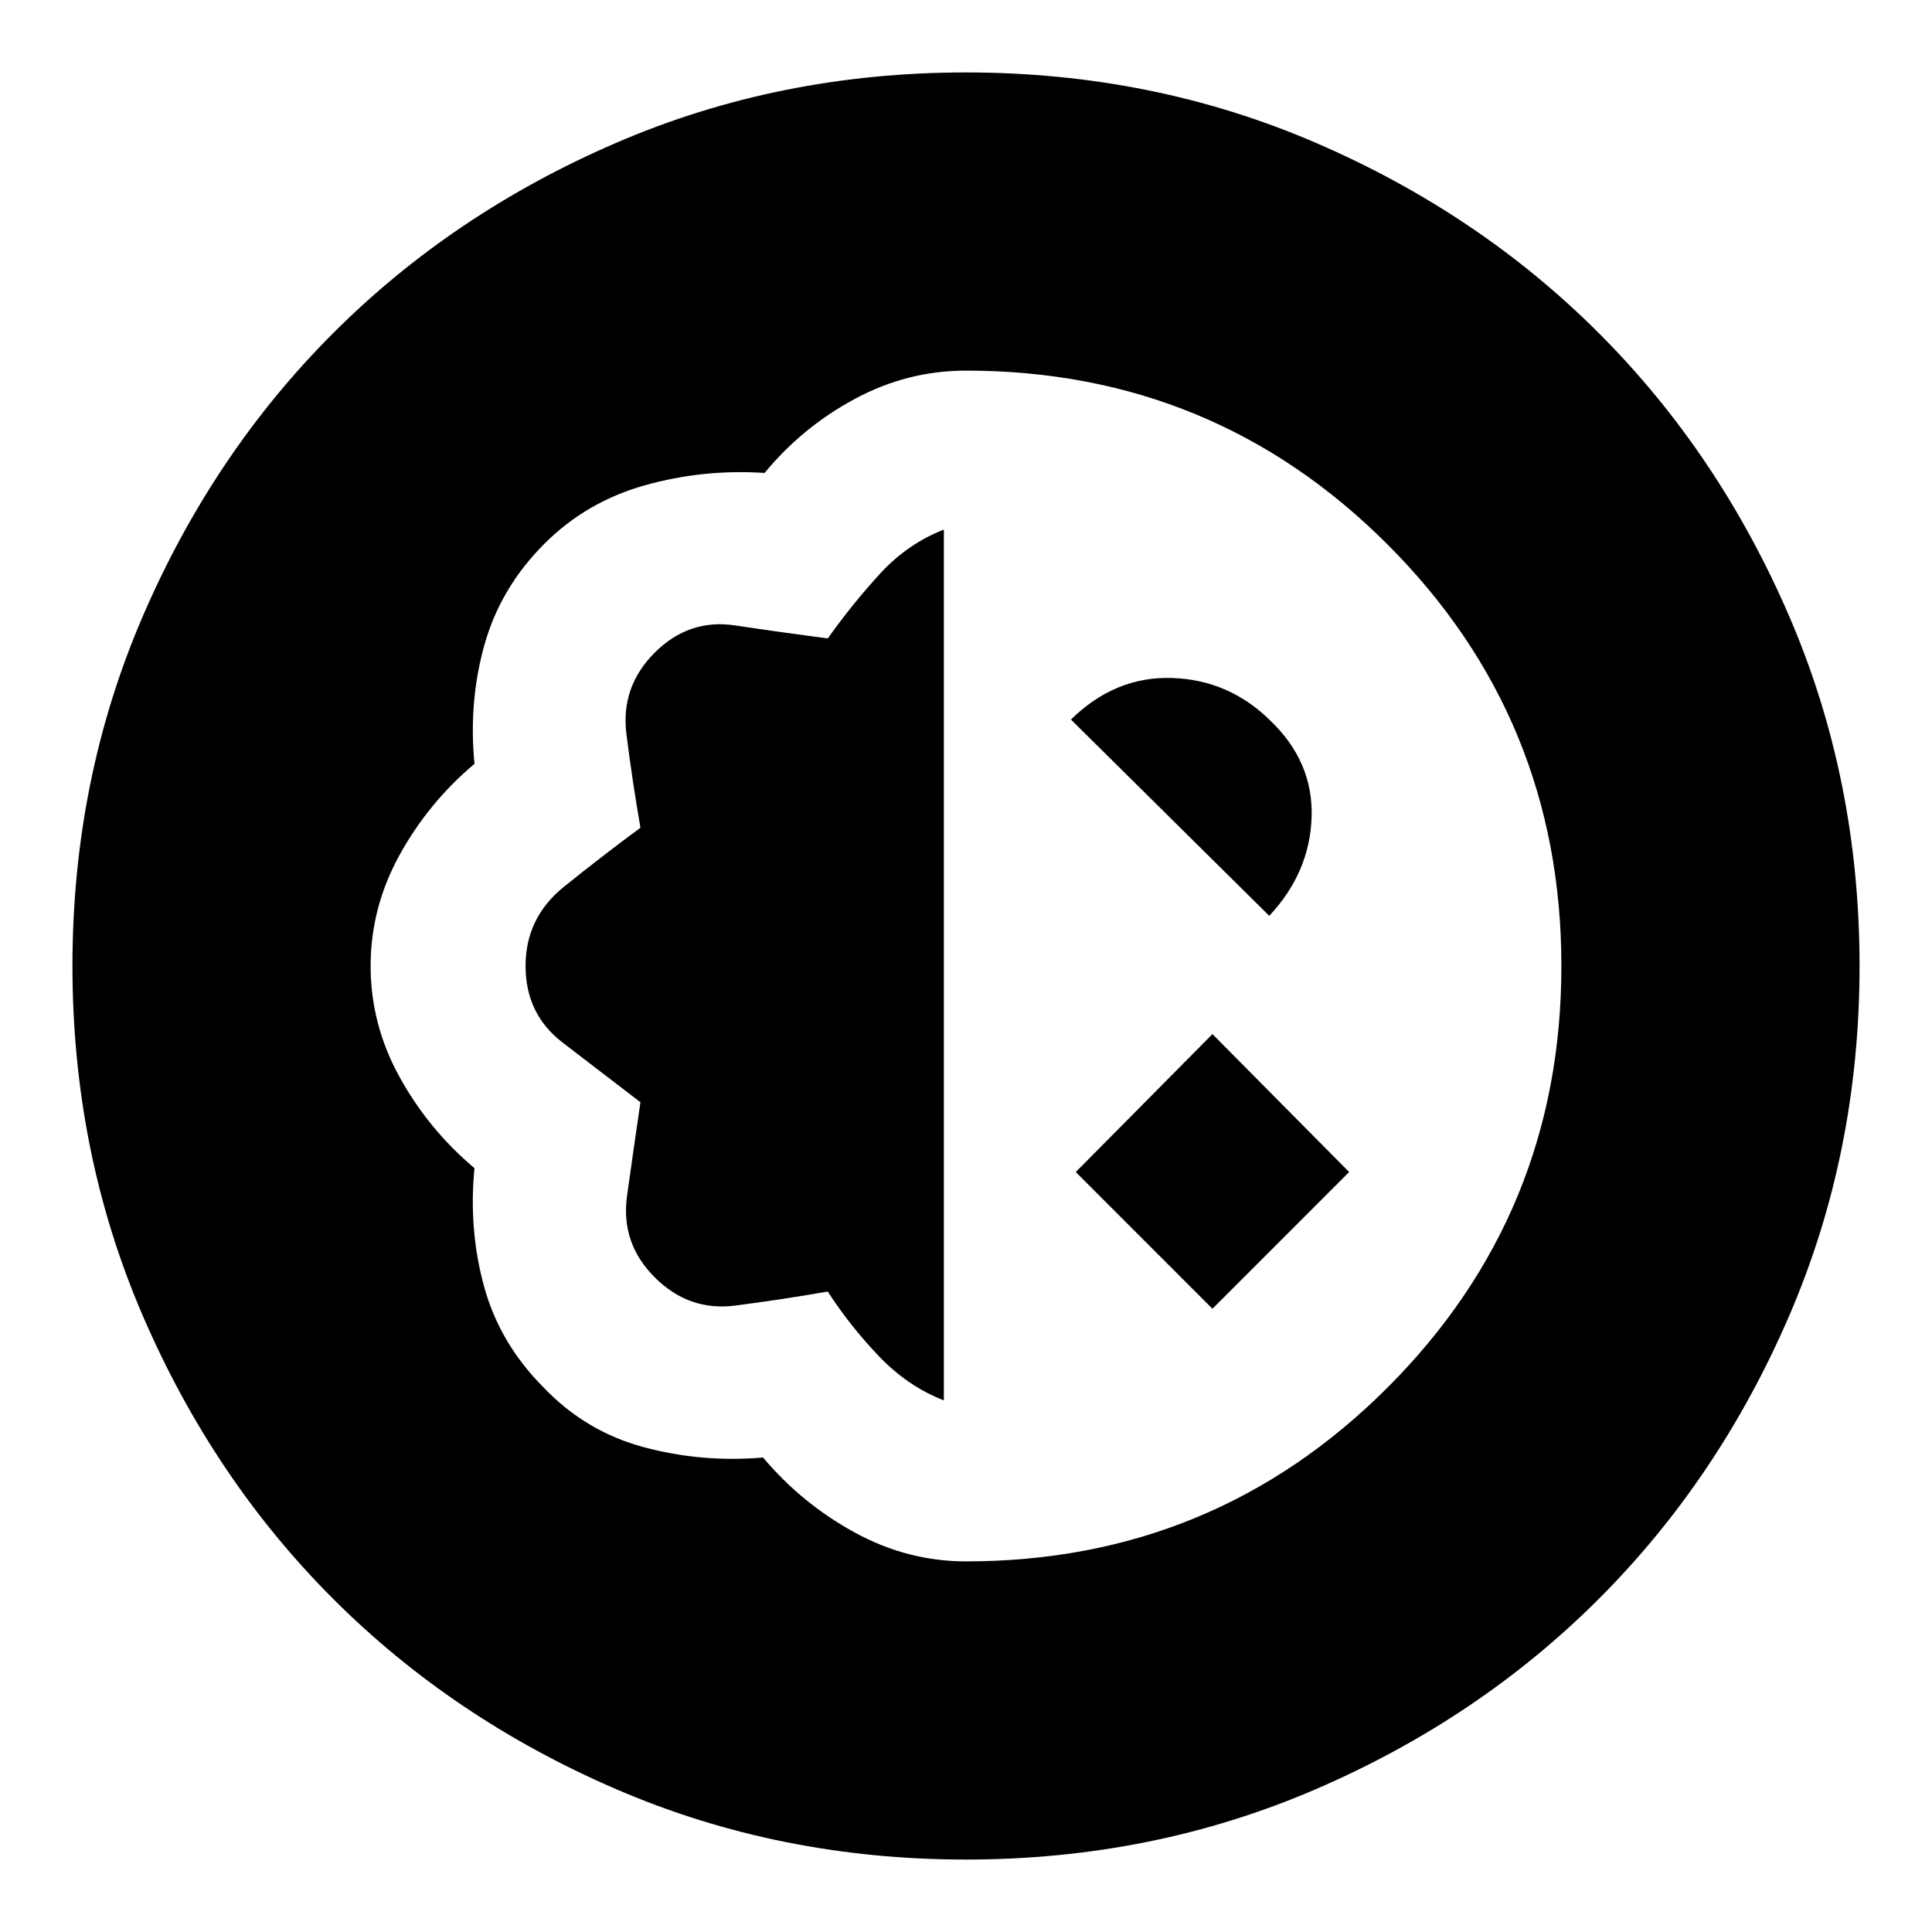 <svg xmlns="http://www.w3.org/2000/svg" height="20" viewBox="0 -960 960 960" width="20"><path d="M480-36q-92.77 0-173.81-34.96t-140.65-94.58q-59.62-59.61-94.58-140.65T36-480q0-92.77 34.96-173.81t94.58-140.65q59.61-59.62 140.65-94.58T480-924q92.77 0 173.81 34.96t140.65 94.58q59.62 59.61 94.58 140.65T924-480q0 92.77-34.96 173.81t-94.58 140.65q-59.61 59.62-140.65 94.58T480-36Zm0-148.16q123.08 0 209.46-86.38 86.38-86.38 86.38-209.46 0-123.08-86.38-209.46-86.38-86.38-209.46-86.38-29.08 0-55.15 14-26.08 14-44.93 36.84-30.46-2-59.5 6.15-29.03 8.16-49.88 29-21.85 21.85-29.81 50.2-7.96 28.34-4.96 59.19-22.85 19.23-37.23 45.31-14.38 26.07-14.38 55.15t14.38 55.15q14.38 26.08 37.23 45.31-3 30.46 4.77 58.81 7.77 28.34 29.61 50.19 20.85 21.85 49.7 29.62 28.84 7.76 59.3 5.15 19.24 22.85 45.5 37.23 26.27 14.38 55.35 14.38Zm-11-79.99q-18-7-32.35-22.04-14.34-15.04-25.34-32.04-23 4-46 6.96t-40-14.04q-17-17-13.73-40.5 3.27-23.5 6.65-46.5-20-15.38-38.54-29.54Q261.15-456 261.15-480t19.04-39.35q19.04-15.34 38.04-29.34-4-23-6.96-46.5t14.04-40.5q17-17 40-13.54 23 3.46 46 6.46 12.38-17.38 26.04-32.23Q451-689.85 469-696.85v432.7Zm133.46-45.54-67.92-67.93 67.92-68.54 67.92 68.54-67.92 67.93Zm28.23-195.23-98.54-97.54q21.93-21.54 50.16-20.66 28.23.89 48.77 21.04 21.54 20.54 20.65 48.08-.88 27.54-21.04 49.08Z"/></svg>